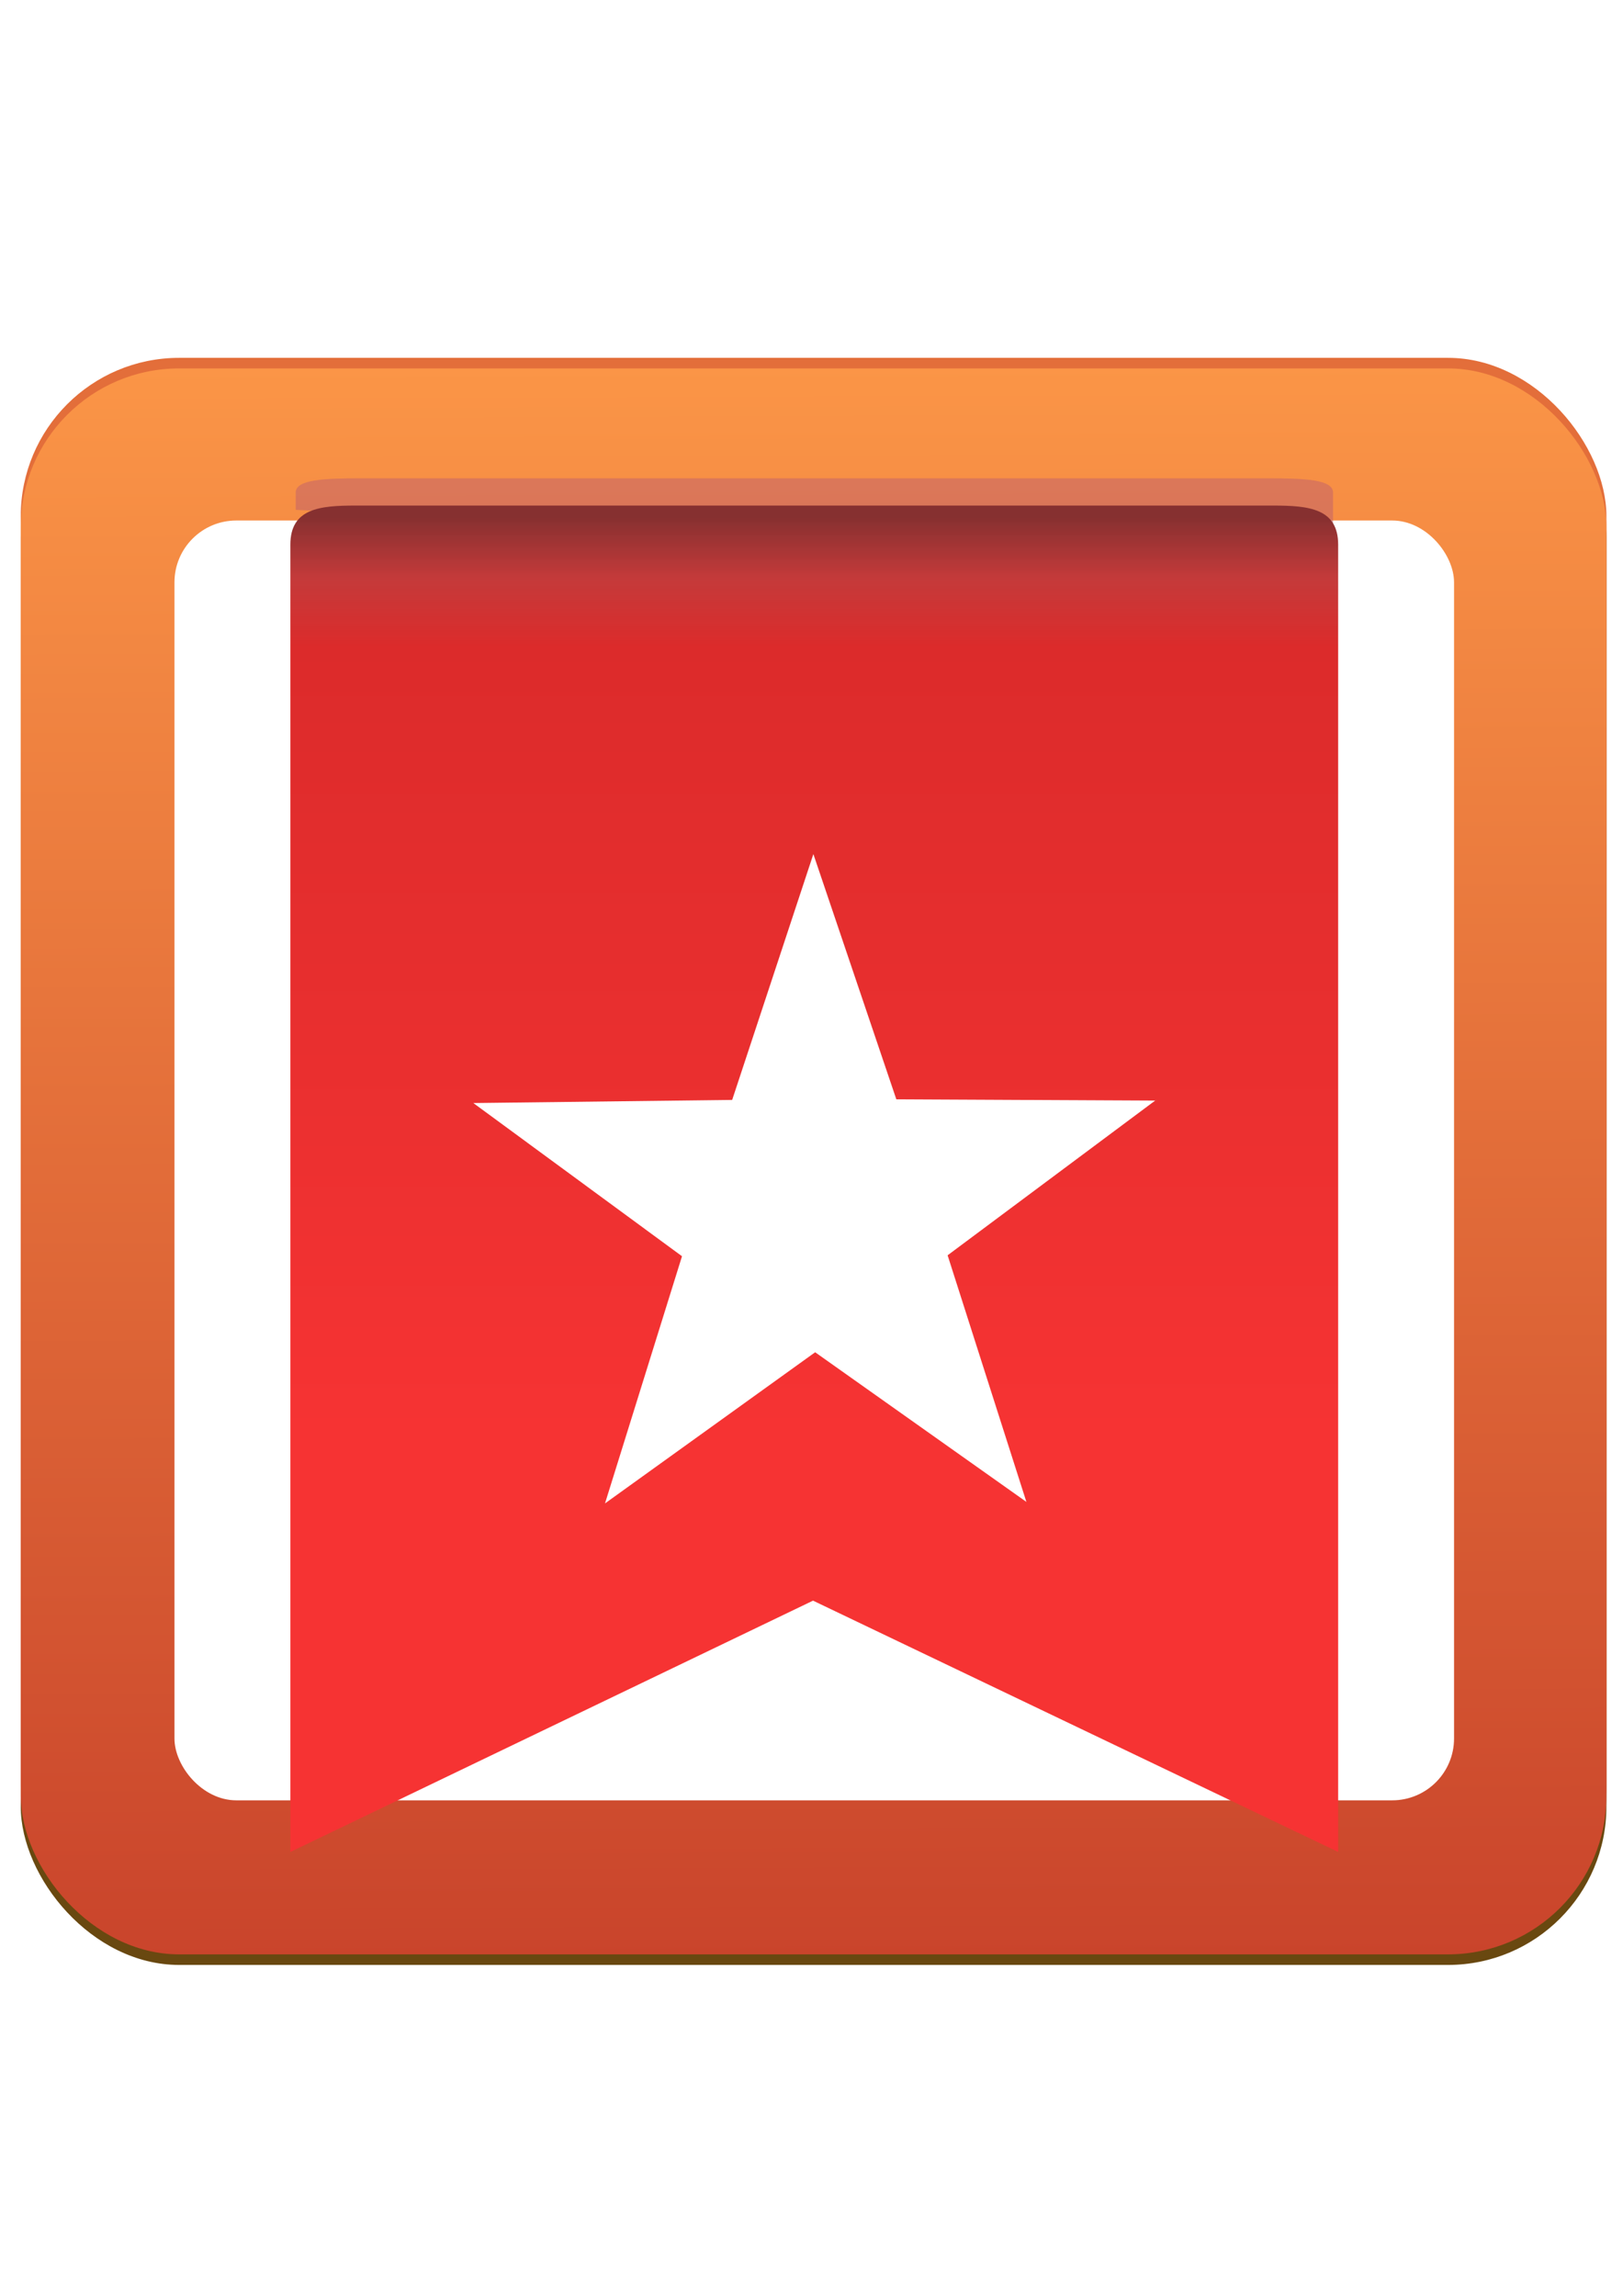 <?xml version="1.0" encoding="UTF-8" standalone="no"?>
<!-- Created with Inkscape (http://www.inkscape.org/) -->

<svg
   xmlns:dc="http://purl.org/dc/elements/1.1/"
   xmlns:cc="http://creativecommons.org/ns#"
   xmlns:rdf="http://www.w3.org/1999/02/22-rdf-syntax-ns#"
   xmlns:svg="http://www.w3.org/2000/svg"
   xmlns="http://www.w3.org/2000/svg"
   xmlns:xlink="http://www.w3.org/1999/xlink"
   xmlns:sodipodi="http://sodipodi.sourceforge.net/DTD/sodipodi-0.dtd"
   xmlns:inkscape="http://www.inkscape.org/namespaces/inkscape"
   width="210mm"
   height="297mm"
   viewBox="0 0 744.094 1052.362"
   id="svg7484"
   version="1.1"
   inkscape:version="0.91 r13725"
   sodipodi:docname="WunderlistToDoList&amp;Tasks.svg">
  <defs
     id="defs7486">
    <linearGradient
       inkscape:collect="always"
       id="linearGradient8110">
      <stop
         style="stop-color:#c53d29;stop-opacity:1"
         offset="0"
         id="stop8112" />
      <stop
         style="stop-color:#ff9c49;stop-opacity:1"
         offset="1"
         id="stop8114" />
    </linearGradient>
    <filter
       style="color-interpolation-filters:sRGB"
       inkscape:label="Drop Shadow"
       id="filter8959">
      <feFlood
         flood-opacity="0.498"
         flood-color="rgb(0,0,0)"
         result="flood"
         id="feFlood8961" />
      <feComposite
         in="flood"
         in2="SourceGraphic"
         operator="in"
         result="composite1"
         id="feComposite8963" />
      <feGaussianBlur
         in="composite1"
         stdDeviation="5.376"
         result="blur"
         id="feGaussianBlur8965" />
      <feOffset
         dx="0"
         dy="5.9"
         result="offset"
         id="feOffset8967" />
      <feComposite
         in="SourceGraphic"
         in2="offset"
         operator="over"
         result="composite2"
         id="feComposite8969" />
    </filter>
    <filter
       style="color-interpolation-filters:sRGB"
       inkscape:label="Drop Shadow"
       id="filter9182">
      <feFlood
         flood-opacity="0.659"
         flood-color="rgb(0,0,0)"
         result="flood"
         id="feFlood9184" />
      <feComposite
         in="flood"
         in2="SourceGraphic"
         operator="in"
         result="composite1"
         id="feComposite9186" />
      <feGaussianBlur
         in="composite1"
         stdDeviation="7"
         result="blur"
         id="feGaussianBlur9188" />
      <feOffset
         dx="0"
         dy="5.9"
         result="offset"
         id="feOffset9190" />
      <feComposite
         in="SourceGraphic"
         in2="offset"
         operator="over"
         result="composite2"
         id="feComposite9192" />
    </filter>
    <linearGradient
       inkscape:collect="always"
       xlink:href="#linearGradient9036"
       id="linearGradient9042"
       x1="831.052"
       y1="2247.46"
       x2="831.052"
       y2="1900.978"
       gradientUnits="userSpaceOnUse" />
    <linearGradient
       inkscape:collect="always"
       id="linearGradient9036">
      <stop
         style="stop-color:#f63333;stop-opacity:1"
         offset="0"
         id="stop9038" />
      <stop
         id="stop9048"
         offset="0.858"
         style="stop-color:#dc2b2b;stop-opacity:1" />
      <stop
         id="stop9044"
         offset="0.933"
         style="stop-color:#c33636;stop-opacity:0.98" />
      <stop
         style="stop-color:#863030;stop-opacity:1"
         offset="1"
         id="stop9040" />
    </linearGradient>
    <filter
       style="color-interpolation-filters:sRGB"
       inkscape:label="Drop Shadow"
       id="filter7464">
      <feFlood
         flood-opacity="0.659"
         flood-color="rgb(0,0,0)"
         result="flood"
         id="feFlood7466" />
      <feComposite
         in="flood"
         in2="SourceGraphic"
         operator="in"
         result="composite1"
         id="feComposite7468" />
      <feGaussianBlur
         in="composite1"
         stdDeviation="7"
         result="blur"
         id="feGaussianBlur7470" />
      <feOffset
         dx="0"
         dy="5.9"
         result="offset"
         id="feOffset7472" />
      <feComposite
         in="SourceGraphic"
         in2="offset"
         operator="over"
         result="composite2"
         id="feComposite7474" />
    </filter>
    <linearGradient
       inkscape:collect="always"
       xlink:href="#linearGradient8110"
       id="linearGradient8116"
       x1="390.941"
       y1="959.505"
       x2="387.916"
       y2="105.219"
       gradientUnits="userSpaceOnUse" />
    <filter
       inkscape:collect="always"
       style="color-interpolation-filters:sRGB"
       id="filter8198"
       x="-0.007"
       width="1.015"
       y="-0.051"
       height="1.103">
      <feGaussianBlur
         inkscape:collect="always"
         stdDeviation="1.067"
         id="feGaussianBlur8200" />
    </filter>
  </defs>
  <sodipodi:namedview
     id="base"
     pagecolor="#ffffff"
     bordercolor="#666666"
     borderopacity="1.0"
     inkscape:pageopacity="0.0"
     inkscape:pageshadow="2"
     inkscape:zoom="0.49497475"
     inkscape:cx="71.563577"
     inkscape:cy="406.24886"
     inkscape:document-units="px"
     inkscape:current-layer="layer1"
     showgrid="false"
     inkscape:window-width="1600"
     inkscape:window-height="876"
     inkscape:window-x="133"
     inkscape:window-y="1073"
     inkscape:window-maximized="1" />
  <g
     inkscape:label="Layer 1"
     inkscape:groupmode="layer"
     id="layer1">
    <rect
       style="opacity:1;fill:#694810;fill-opacity:1;stroke:none;stroke-width:23;stroke-linecap:butt;stroke-linejoin:miter;stroke-miterlimit:4;stroke-dasharray:none;stroke-dashoffset:0;stroke-opacity:1"
       id="rect9108"
       width="726.975"
       height="726.975"
       x="9.513"
       y="173.721"
       ry="72.625" />
    <rect
       ry="72.625"
       y="164.028"
       x="9.513"
       height="726.975"
       width="726.975"
       id="rect9106"
       style="opacity:1;fill:#e36e3a;fill-opacity:1;stroke:none;stroke-width:23;stroke-linecap:butt;stroke-linejoin:miter;stroke-miterlimit:4;stroke-dasharray:none;stroke-dashoffset:0;stroke-opacity:1" />
    <rect
       style="opacity:1;fill:url(#linearGradient8116);fill-opacity:1;stroke:none;stroke-width:23;stroke-linecap:butt;stroke-linejoin:miter;stroke-miterlimit:4;stroke-dasharray:none;stroke-dashoffset:0;stroke-opacity:1"
       id="rect8808"
       width="726.975"
       height="726.975"
       x="9.513"
       y="168.875"
       ry="72.625" />
    <rect
       ry="23.394"
       y="1902.345"
       x="585.983"
       height="484.034"
       width="484.034"
       id="rect8810"
       style="opacity:1;fill:#ffffff;fill-opacity:1;stroke:none;stroke-width:23;stroke-linecap:butt;stroke-linejoin:miter;stroke-miterlimit:4;stroke-dasharray:none;stroke-dashoffset:0;stroke-opacity:1;filter:url(#filter8959)"
       transform="matrix(1.212,0,0,1.212,-630.225,-2074.199)" />
    <path
       style="opacity:0.773;fill:#c76767;fill-opacity:1;stroke:none;stroke-width:23;stroke-linecap:butt;stroke-linejoin:miter;stroke-miterlimit:4;stroke-dasharray:none;stroke-dashoffset:0;stroke-opacity:1;filter:url(#filter8198)"
       d="m 658.211,1739.026 c -12.132,0 -21.898,0.989 -21.898,13.121 l 0,15.885 c 26.504,3.824 53.157,6.523 79.826,8.893 8.852,0.486 17.719,0.498 26.576,0.852 15.544,0.621 7.87,0.619 22.172,1.065 13.527,0.421 2.029,-0.27 13.693,0.543 5.597,0.44 11.171,0.356 16.586,2.061 7.899,2.486 0.466,0.662 5.625,1.859 0.494,-0.022 0.988,-0.021 1.48,-0.066 3.768,-0.341 -0.894,-0.062 3.201,-0.457 3.034,-0.293 6.043,-0.285 9.084,-0.219 7.737,0.308 15.472,-0.226 23.189,0.607 2.397,0.259 4.771,0.696 7.156,1.043 8.737,1.294 17.475,2.896 26.289,3.605 3.369,0.271 6.752,0.315 10.129,0.465 12.461,0.551 7.656,0.387 19.598,0.619 7.369,-0.215 14.782,0.149 22.146,-0.268 3.84,-0.217 7.664,-0.936 11.502,-1.24 3.907,-0.128 7.795,0.46 11.701,0.287 5.616,-0.196 11.243,0.109 16.859,-0.039 6.74,-0.178 13.468,-0.662 20.203,-0.983 1.497,-0.036 2.995,-0.079 4.492,-0.121 l 0,-34.391 c 0,-12.132 -9.767,-13.121 -21.898,-13.121 l -307.713,0 z"
       id="path9241"
       inkscape:connector-curvature="0"
       transform="matrix(1.353,0,0,0.498,-725.359,-646.78)" />
    <path
       style="opacity:1;fill:url(#linearGradient9042);fill-opacity:1;stroke:none;stroke-width:23;stroke-linecap:butt;stroke-linejoin:miter;stroke-miterlimit:4;stroke-dasharray:none;stroke-dashoffset:0;stroke-opacity:1;filter:url(#filter9182)"
       d="m 654.516,1896.688 c -13.68,0 -24.691,1.114 -24.691,14.794 l 0,494.419 197.711,-95.043 198.641,95.043 0,-494.419 c 0,-13.68 -11.012,-14.794 -24.691,-14.794 z m 173.148,131.816 31.381,92.75 97.912,0.48 -78.512,58.508 29.799,93.269 -79.904,-56.592 -79.496,57.164 29.129,-93.482 -78.93,-57.94 97.906,-1.185 z"
       id="rect8812"
       inkscape:connector-curvature="0"
       sodipodi:nodetypes="sscccsssccccccccccc"
       transform="matrix(1.212,0,0,1.212,-630.225,-2074.199)" />
  </g>
</svg>
